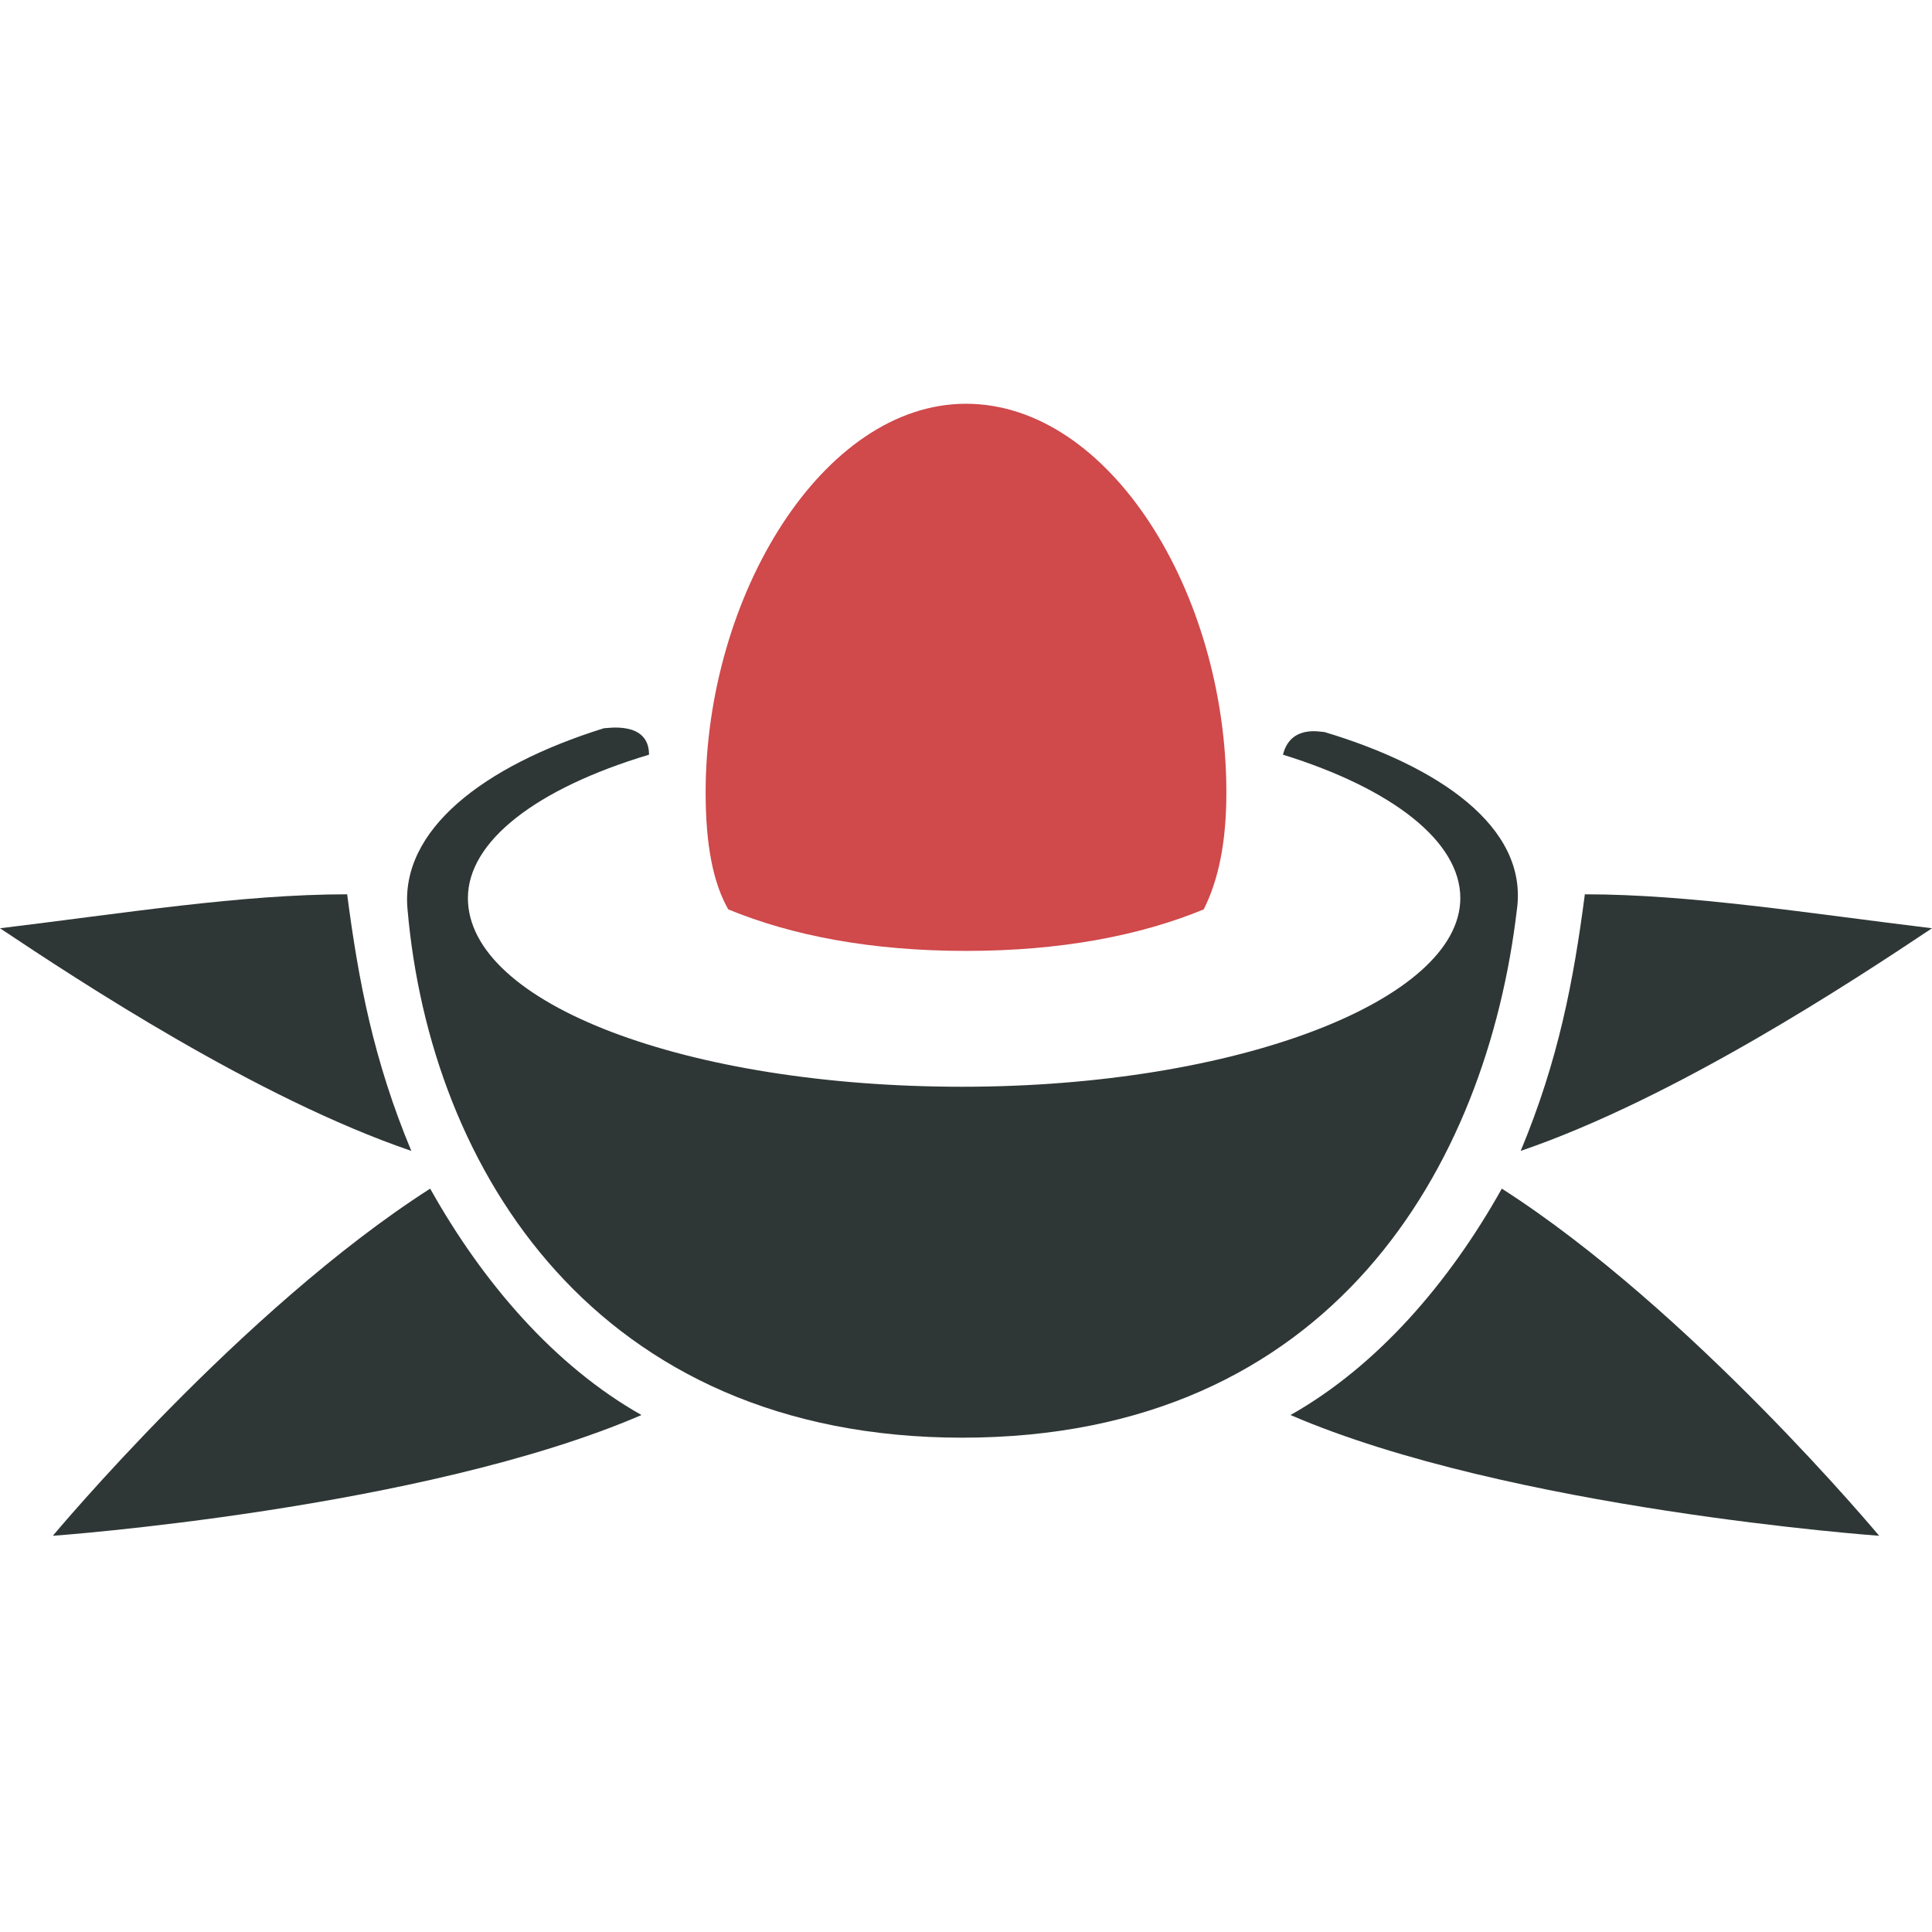 <svg xmlns="http://www.w3.org/2000/svg" enable-background="new 0 0 420 248" xml:space="preserve" height="512" width="512" version="1.1" y="0px" x="0px" viewBox="0 0 512 512">
<path d="m512 246c-33-4-64-9-92-9-3 23-7 44-17 68 41-14 88-45 109-59z" fill="#2f3736"/>
<path d="m0 246c33-4 64-9 92-9 3 23 7 44 17 68-41-14-88-45-109-59z" fill="#2f3736"/>
<path d="m114 315c14 25 33 47 56 60-58 25-156 32-156 32s50-60 100-92z" fill="#2f3736"/>
<path d="m398 315c-14 25-33 47-56 60 58 25 156 32 156 32s-50-60-100-92z" fill="#2f3736"/>
<path d="m402 241c3-22-21-38-51-47-1-0-9-2-11 6 29 9 47 23 47 38 0 27-59 50-132 50-73 0-131-22-131-50 0-15 18-29 48-38v-0c0-9-11-7-12-7-32 10-54 27-52 48 6 69 50 140 147 140 98 0 139-72 147-140z" fill="#2f3736"/>
<path d="m256 252c25 0 46-4 63-11 4-8 6-18 6-31 0-53-31-103-69-103s-69 51-69 103c0 14 2 24 6 31 17 7 38 11 63 11z" fill="#d0494b"/>
</svg>


